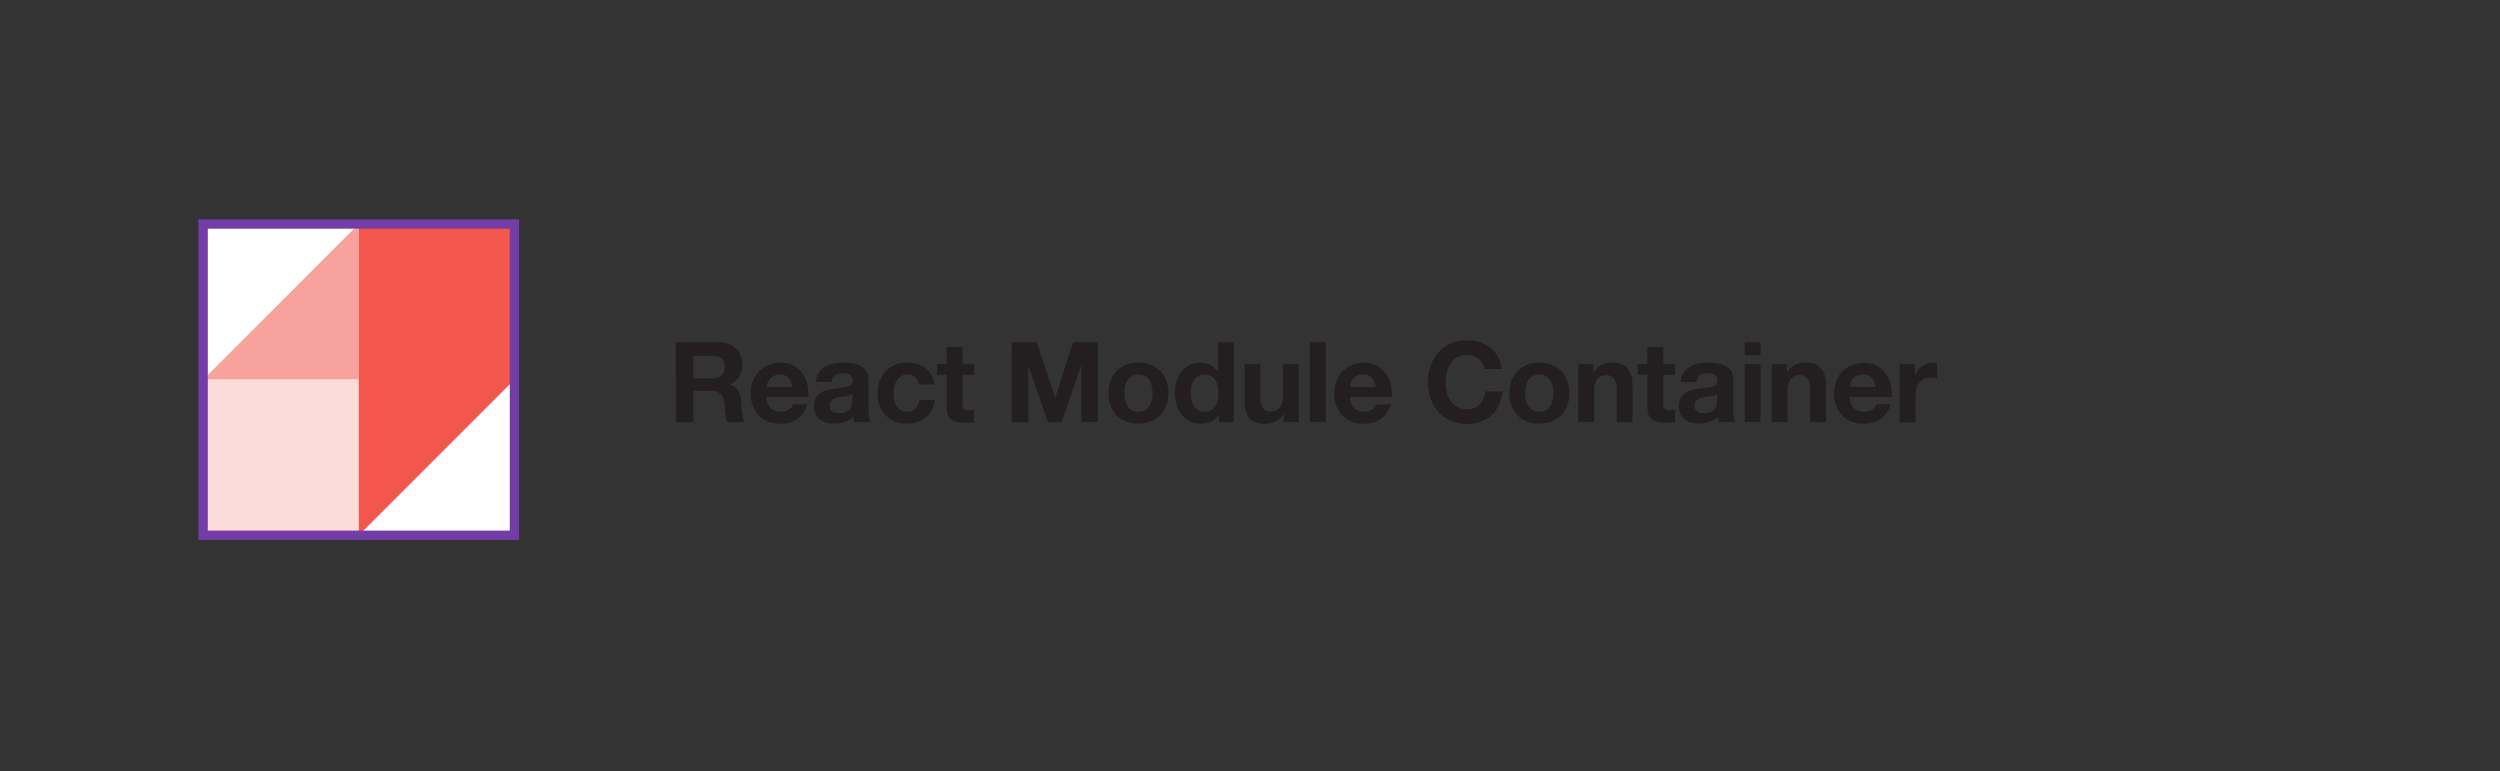 <svg id="outlines" xmlns="http://www.w3.org/2000/svg" viewBox="0 0 670.13 206.7"><rect x="0" y="0" width="670.13" height="206.7" fill="#333333" stroke="none"/><defs><style>.cls-1{fill:#231f20;}.cls-2{fill:#fff;}.cls-3{fill:#f8a29d;}.cls-4{fill:#fcdbd9;}.cls-5{fill:#f2564d;}.cls-6{fill:#733ca6;}</style></defs><title>oss</title><path class="cls-1" d="M181.16,91.72h11.55a6.92,6.92,0,0,1,2.6.46,6,6,0,0,1,2,1.28,5.5,5.5,0,0,1,1.26,1.89,6,6,0,0,1,.43,2.28,6.44,6.44,0,0,1-.79,3.27,5,5,0,0,1-2.6,2.1v.06a3.63,3.63,0,0,1,1.44.73A4,4,0,0,1,198,105a5.67,5.67,0,0,1,.53,1.48,12.46,12.46,0,0,1,.22,1.61q0,.51.06,1.2c0,.46.06.92.11,1.39a10,10,0,0,0,.24,1.37,3.14,3.14,0,0,0,.49,1.11H194.9a5.33,5.33,0,0,1-.31-1.13c-.07-.41-.14-.84-.18-1.29s-.09-.91-.12-1.38-.08-.91-.14-1.33a4.25,4.25,0,0,0-1-2.46,3.51,3.51,0,0,0-2.55-.78h-4.71v8.37h-4.71Zm4.71,9.69H191a3.59,3.59,0,0,0,2.42-.72,3,3,0,0,0,.82-2.34,2.84,2.84,0,0,0-.82-2.27,3.64,3.64,0,0,0-2.42-.7h-5.16Z"/><path class="cls-1" d="M205.52,106.42a4.31,4.31,0,0,0,1,3,4.32,4.32,0,0,0,5,.3,2.67,2.67,0,0,0,1.14-1.36h3.75a7.26,7.26,0,0,1-2.76,4,8,8,0,0,1-4.5,1.23,8.66,8.66,0,0,1-3.3-.6,7,7,0,0,1-2.49-1.68,7.5,7.5,0,0,1-1.58-2.58,9.44,9.44,0,0,1-.55-3.3,9,9,0,0,1,.57-3.24A7.47,7.47,0,0,1,206,97.84a8.06,8.06,0,0,1,3.23-.63,7.37,7.37,0,0,1,3.45.76A6.88,6.88,0,0,1,215,100a8.45,8.45,0,0,1,1.37,2.94,11,11,0,0,1,.3,3.45Zm6.93-2.7a4.93,4.93,0,0,0-1.07-2.46,3,3,0,0,0-2.32-.84,3.73,3.73,0,0,0-1.7.34,3.24,3.24,0,0,0-1.08.86,3.13,3.13,0,0,0-.57,1.08,4.85,4.85,0,0,0-.19,1Z"/><path class="cls-1" d="M218.69,102.4a5,5,0,0,1,.75-2.49,5.11,5.11,0,0,1,1.68-1.59,7.33,7.33,0,0,1,2.28-.86,13,13,0,0,1,2.58-.25,17.37,17.37,0,0,1,2.37.16,7.25,7.25,0,0,1,2.19.65,4.26,4.26,0,0,1,1.62,1.35,3.74,3.74,0,0,1,.63,2.25v8.07a16.21,16.21,0,0,0,.12,2,3.63,3.63,0,0,0,.42,1.44H229a4.73,4.73,0,0,1-.19-.74,4.8,4.8,0,0,1-.11-.76,5.67,5.67,0,0,1-2.4,1.48,9.33,9.33,0,0,1-2.82.44,7.24,7.24,0,0,1-2.07-.29,4.93,4.93,0,0,1-1.68-.85,3.8,3.8,0,0,1-1.12-1.44,4.72,4.72,0,0,1-.41-2.07,4.67,4.67,0,0,1,.45-2.18,3.68,3.68,0,0,1,1.2-1.36,5.55,5.55,0,0,1,1.69-.77,17.54,17.54,0,0,1,1.94-.4q1-.15,1.89-.24a11.23,11.23,0,0,0,1.61-.27,2.92,2.92,0,0,0,1.12-.53,1.22,1.22,0,0,0,.42-1,2.28,2.28,0,0,0-.23-1.1,1.58,1.58,0,0,0-.6-.63,2.36,2.36,0,0,0-.87-.3,7.07,7.07,0,0,0-1.06-.07,3.26,3.26,0,0,0-2,.54,2.38,2.38,0,0,0-.85,1.8Zm9.84,3.15a2,2,0,0,1-.67.37,7.92,7.92,0,0,1-.87.23q-.48.09-1,.15c-.36,0-.69.09-1,.15a6.73,6.73,0,0,0-1,.24,2.67,2.67,0,0,0-.79.4,1.8,1.8,0,0,0-.56.66,2.12,2.12,0,0,0-.21,1,2,2,0,0,0,.21,1,1.64,1.64,0,0,0,.57.6,2.41,2.41,0,0,0,.84.32,5.36,5.36,0,0,0,1,.09,3.77,3.77,0,0,0,1.95-.42,2.82,2.82,0,0,0,1-1,3,3,0,0,0,.4-1.18,8.34,8.34,0,0,0,.08-1Z"/><path class="cls-1" d="M246.29,103.09a2.86,2.86,0,0,0-3.15-2.67,3,3,0,0,0-1.71.46,3.71,3.71,0,0,0-1.13,1.2,5.2,5.2,0,0,0-.61,1.64,8.87,8.87,0,0,0-.18,1.74,8.43,8.43,0,0,0,.18,1.71,5.25,5.25,0,0,0,.58,1.57,3.39,3.39,0,0,0,1.1,1.16,3,3,0,0,0,1.68.45,3.13,3.13,0,0,0,2.34-.86,4,4,0,0,0,1.05-2.29h4.11a7.08,7.08,0,0,1-2.4,4.72,7.7,7.7,0,0,1-5.07,1.64,8.46,8.46,0,0,1-3.21-.59,7,7,0,0,1-2.46-1.65,7.61,7.61,0,0,1-1.59-2.52,8.66,8.66,0,0,1-.57-3.19,10.36,10.36,0,0,1,.52-3.35,7.54,7.54,0,0,1,1.55-2.67,7.06,7.06,0,0,1,2.49-1.75,8.46,8.46,0,0,1,3.36-.63,9.69,9.69,0,0,1,2.65.36,6.93,6.93,0,0,1,2.27,1.09,6.06,6.06,0,0,1,1.63,1.85,5.76,5.76,0,0,1,.74,2.58Z"/><path class="cls-1" d="M258,97.63h3.12v2.85H258v7.68a1.44,1.44,0,0,0,1.8,1.8,6.74,6.74,0,0,0,1.32-.12v3.33a10.14,10.14,0,0,1-1.2.12l-1.29,0a12.49,12.49,0,0,1-1.88-.14,4.24,4.24,0,0,1-1.56-.54,2.86,2.86,0,0,1-1.06-1.12,4,4,0,0,1-.39-1.89v-9.15h-2.58V97.63h2.58V93H258Z"/><path class="cls-1" d="M271.22,91.72h6.63l5,14.73h.06l4.74-14.73h6.63v21.42h-4.41V98h-.06l-5.25,15.18h-3.63l-5.25-15h-.06v15h-4.41Z"/><path class="cls-1" d="M297.14,105.4a9.55,9.55,0,0,1,.57-3.38,7.09,7.09,0,0,1,4.14-4.23,8.86,8.86,0,0,1,3.3-.58,9,9,0,0,1,3.31.58,7.05,7.05,0,0,1,4.16,4.23,9.55,9.55,0,0,1,.57,3.38,9.4,9.4,0,0,1-.57,3.36,7.09,7.09,0,0,1-4.16,4.21,9,9,0,0,1-3.31.59,8.86,8.86,0,0,1-3.3-.59,7.13,7.13,0,0,1-4.14-4.21A9.4,9.4,0,0,1,297.14,105.4Zm4.26,0a9,9,0,0,0,.18,1.81,4.83,4.83,0,0,0,.61,1.59,3.3,3.3,0,0,0,1.16,1.13,3.53,3.53,0,0,0,1.8.42,3.59,3.59,0,0,0,1.81-.42,3.25,3.25,0,0,0,1.17-1.13,4.84,4.84,0,0,0,.62-1.59,9,9,0,0,0,.18-1.81,9.31,9.31,0,0,0-.18-1.83,4.67,4.67,0,0,0-.62-1.59,3.42,3.42,0,0,0-1.17-1.13,3.49,3.49,0,0,0-1.81-.43,3.43,3.43,0,0,0-1.8.43,3.48,3.48,0,0,0-1.16,1.13,4.66,4.66,0,0,0-.61,1.59A9.31,9.31,0,0,0,301.4,105.4Z"/><path class="cls-1" d="M326.66,111.16h-.06a4.47,4.47,0,0,1-2,1.83,6.41,6.41,0,0,1-2.73.57,6.51,6.51,0,0,1-3.08-.69,6.34,6.34,0,0,1-2.16-1.85,8.28,8.28,0,0,1-1.29-2.65,11.14,11.14,0,0,1-.43-3.12,10.5,10.5,0,0,1,.43-3,7.81,7.81,0,0,1,1.29-2.56,6.46,6.46,0,0,1,2.15-1.79,6.38,6.38,0,0,1,3-.67,6.07,6.07,0,0,1,2.62.58,4.6,4.6,0,0,1,2,1.73h.06v-7.8h4.26v21.42h-4Zm-.06-5.82a9.31,9.31,0,0,0-.18-1.83,4.54,4.54,0,0,0-.62-1.58,3.4,3.4,0,0,0-1.14-1.09,3.3,3.3,0,0,0-1.72-.42,3.46,3.46,0,0,0-1.77.42A3.34,3.34,0,0,0,320,102a4.88,4.88,0,0,0-.63,1.57,8.6,8.6,0,0,0-.19,1.85,7.9,7.9,0,0,0,.21,1.8,4.88,4.88,0,0,0,.67,1.6,3.74,3.74,0,0,0,1.17,1.14,3.19,3.19,0,0,0,1.7.44,3.36,3.36,0,0,0,1.75-.42,3.22,3.22,0,0,0,1.13-1.13,5,5,0,0,0,.6-1.6A9.46,9.46,0,0,0,326.6,105.34Z"/><path class="cls-1" d="M348.11,113.14h-4.05V111H344a5,5,0,0,1-2.1,2,6,6,0,0,1-2.64.63,7.25,7.25,0,0,1-2.81-.47,4.14,4.14,0,0,1-1.72-1.29,5,5,0,0,1-.89-2,12.47,12.47,0,0,1-.25-2.62V97.63h4.26v8.76a5.31,5.31,0,0,0,.61,2.86,2.34,2.34,0,0,0,2.12,1,3,3,0,0,0,2.52-1,5.74,5.74,0,0,0,.78-3.4V97.63h4.26Z"/><path class="cls-1" d="M351.11,91.72h4.26v21.42h-4.26Z"/><path class="cls-1" d="M361.88,106.42a4.31,4.31,0,0,0,1.05,3,4.32,4.32,0,0,0,5,.3,2.67,2.67,0,0,0,1.14-1.36h3.75a7.26,7.26,0,0,1-2.76,4,8,8,0,0,1-4.5,1.23,8.66,8.66,0,0,1-3.3-.6,7,7,0,0,1-2.49-1.68,7.5,7.5,0,0,1-1.58-2.58,9.44,9.44,0,0,1-.55-3.3,9,9,0,0,1,.57-3.24,7.47,7.47,0,0,1,4.12-4.32,8.06,8.06,0,0,1,3.23-.63A7.37,7.37,0,0,1,369,98,6.88,6.88,0,0,1,371.4,100a8.45,8.45,0,0,1,1.37,2.94,11,11,0,0,1,.3,3.45Zm6.93-2.7a4.93,4.93,0,0,0-1.07-2.46,3,3,0,0,0-2.32-.84,3.73,3.73,0,0,0-1.7.34,3.24,3.24,0,0,0-1.08.86,3.13,3.13,0,0,0-.57,1.08,4.85,4.85,0,0,0-.19,1Z"/><path class="cls-1" d="M397.94,98.92a3.87,3.87,0,0,0-.54-1.49,4.71,4.71,0,0,0-1-1.18,4.87,4.87,0,0,0-3.09-1.08,5.5,5.5,0,0,0-2.7.61,5.1,5.1,0,0,0-1.8,1.65,7.27,7.27,0,0,0-1,2.36,11.72,11.72,0,0,0-.31,2.73,10.86,10.86,0,0,0,.31,2.62,7.13,7.13,0,0,0,1,2.3,5.14,5.14,0,0,0,1.8,1.63,5.5,5.5,0,0,0,2.7.62,4.32,4.32,0,0,0,3.37-1.34,6.14,6.14,0,0,0,1.49-3.46h4.56a10.89,10.89,0,0,1-.93,3.63,8.69,8.69,0,0,1-2,2.76,8.6,8.6,0,0,1-2.88,1.75,10.32,10.32,0,0,1-3.63.62,10.79,10.79,0,0,1-4.44-.87,9.68,9.68,0,0,1-3.3-2.37,10.4,10.4,0,0,1-2.07-3.54,13,13,0,0,1-.72-4.35,13.42,13.42,0,0,1,.72-4.44,10.67,10.67,0,0,1,2.07-3.6,9.5,9.5,0,0,1,3.3-2.4,11.51,11.51,0,0,1,7.78-.36,9,9,0,0,1,2.82,1.48,8.06,8.06,0,0,1,2.06,2.42,8.63,8.63,0,0,1,1,3.3Z"/><path class="cls-1" d="M404.6,105.4a9.55,9.55,0,0,1,.57-3.38,7.09,7.09,0,0,1,4.14-4.23,8.86,8.86,0,0,1,3.3-.58,9,9,0,0,1,3.31.58,7.05,7.05,0,0,1,4.16,4.23,9.55,9.55,0,0,1,.57,3.38,9.4,9.4,0,0,1-.57,3.36,7.09,7.09,0,0,1-4.16,4.21,9,9,0,0,1-3.31.59,8.86,8.86,0,0,1-3.3-.59,7.13,7.13,0,0,1-4.14-4.21A9.4,9.4,0,0,1,404.6,105.4Zm4.26,0a9,9,0,0,0,.18,1.81,4.83,4.83,0,0,0,.61,1.59,3.3,3.3,0,0,0,1.16,1.13,3.53,3.53,0,0,0,1.8.42,3.59,3.59,0,0,0,1.81-.42,3.25,3.25,0,0,0,1.17-1.13,4.84,4.84,0,0,0,.62-1.59,9,9,0,0,0,.18-1.81,9.31,9.31,0,0,0-.18-1.83,4.67,4.67,0,0,0-.62-1.59,3.42,3.42,0,0,0-1.17-1.13,3.49,3.49,0,0,0-1.81-.43,3.43,3.43,0,0,0-1.8.43,3.48,3.48,0,0,0-1.16,1.13,4.66,4.66,0,0,0-.61,1.59A9.31,9.31,0,0,0,408.86,105.4Z"/><path class="cls-1" d="M423.05,97.63h4.05v2.16h.09a5,5,0,0,1,2.1-2,6,6,0,0,1,2.64-.63,7.22,7.22,0,0,1,2.8.46A4.18,4.18,0,0,1,436.46,99a5,5,0,0,1,.88,2,12.54,12.54,0,0,1,.26,2.63v9.54h-4.26v-8.76a5.34,5.34,0,0,0-.62-2.87,2.32,2.32,0,0,0-2.11-.94,3,3,0,0,0-2.52,1,5.77,5.77,0,0,0-.78,3.41v8.13h-4.26Z"/><path class="cls-1" d="M445.88,97.63H449v2.85h-3.12v7.68a1.44,1.44,0,0,0,1.8,1.8,6.74,6.74,0,0,0,1.32-.12v3.33a10.14,10.14,0,0,1-1.2.12l-1.29,0a12.49,12.49,0,0,1-1.88-.14,4.24,4.24,0,0,1-1.56-.54,2.86,2.86,0,0,1-1.06-1.12,4,4,0,0,1-.39-1.89v-9.15H439V97.63h2.58V93h4.26Z"/><path class="cls-1" d="M450.5,102.4a5,5,0,0,1,.75-2.49,5.11,5.11,0,0,1,1.68-1.59,7.33,7.33,0,0,1,2.28-.86,13,13,0,0,1,2.58-.25,17.37,17.37,0,0,1,2.37.16,7.25,7.25,0,0,1,2.19.65A4.26,4.26,0,0,1,464,99.37a3.74,3.74,0,0,1,.63,2.25v8.07a16.21,16.21,0,0,0,.12,2,3.63,3.63,0,0,0,.42,1.44h-4.32a6.21,6.21,0,0,1-.2-.74,6.31,6.31,0,0,1-.1-.76,5.67,5.67,0,0,1-2.4,1.48,9.33,9.33,0,0,1-2.82.44,7.24,7.24,0,0,1-2.07-.29,4.93,4.93,0,0,1-1.68-.85,3.92,3.92,0,0,1-1.13-1.44,4.87,4.87,0,0,1-.4-2.07,4.67,4.67,0,0,1,.45-2.18,3.68,3.68,0,0,1,1.2-1.36,5.55,5.55,0,0,1,1.69-.77,17.54,17.54,0,0,1,1.94-.4q1-.15,1.89-.24a10.85,10.85,0,0,0,1.6-.27,2.9,2.9,0,0,0,1.13-.53,1.22,1.22,0,0,0,.42-1,2.28,2.28,0,0,0-.23-1.1,1.65,1.65,0,0,0-.6-.63,2.36,2.36,0,0,0-.87-.3,7.07,7.07,0,0,0-1.06-.07,3.26,3.26,0,0,0-2,.54,2.38,2.38,0,0,0-.85,1.8Zm9.84,3.15a1.93,1.93,0,0,1-.68.37,6.88,6.88,0,0,1-.87.23q-.46.09-1,.15c-.35,0-.68.09-1,.15a6.73,6.73,0,0,0-1,.24,2.86,2.86,0,0,0-.8.4,1.87,1.87,0,0,0-.55.66,2.12,2.12,0,0,0-.21,1,2,2,0,0,0,.21,1,1.64,1.64,0,0,0,.57.6,2.41,2.41,0,0,0,.84.32,5.36,5.36,0,0,0,1,.09,3.77,3.77,0,0,0,1.95-.42,2.82,2.82,0,0,0,1-1,3.18,3.18,0,0,0,.4-1.18,8.34,8.34,0,0,0,.08-1Z"/><path class="cls-1" d="M471.92,95.23h-4.26V91.72h4.26Zm-4.26,2.4h4.26v15.51h-4.26Z"/><path class="cls-1" d="M474.92,97.63H479v2.16h.09a5,5,0,0,1,2.1-2,6,6,0,0,1,2.64-.63,7.22,7.22,0,0,1,2.8.46A4.18,4.18,0,0,1,488.33,99a5,5,0,0,1,.88,2,12.54,12.54,0,0,1,.26,2.63v9.54h-4.26v-8.76a5.34,5.34,0,0,0-.62-2.87,2.32,2.32,0,0,0-2.11-.94,3,3,0,0,0-2.52,1,5.77,5.77,0,0,0-.78,3.41v8.13h-4.26Z"/><path class="cls-1" d="M495.86,106.42a4.31,4.31,0,0,0,1.05,3,4.32,4.32,0,0,0,5,.3,2.67,2.67,0,0,0,1.14-1.36h3.75a7.26,7.26,0,0,1-2.76,4,8,8,0,0,1-4.5,1.23,8.66,8.66,0,0,1-3.3-.6,7,7,0,0,1-2.49-1.68,7.5,7.5,0,0,1-1.58-2.58,9.44,9.44,0,0,1-.55-3.3,9,9,0,0,1,.57-3.24,7.47,7.47,0,0,1,4.12-4.32,8.06,8.06,0,0,1,3.23-.63A7.37,7.37,0,0,1,503,98a6.88,6.88,0,0,1,2.41,2.06,8.45,8.45,0,0,1,1.37,2.94,11,11,0,0,1,.3,3.45Zm6.93-2.7a4.93,4.93,0,0,0-1.07-2.46,3,3,0,0,0-2.32-.84,3.73,3.73,0,0,0-1.7.34,3.24,3.24,0,0,0-1.08.86,3.13,3.13,0,0,0-.57,1.08,4.85,4.85,0,0,0-.19,1Z"/><path class="cls-1" d="M509.21,97.63h4.05v2.88h.06a5.33,5.33,0,0,1,2-2.39,5.6,5.6,0,0,1,1.42-.67,5.17,5.17,0,0,1,1.55-.24,2.92,2.92,0,0,1,.93.15v4c-.2,0-.44-.08-.72-.11a7.57,7.57,0,0,0-.81,0,4.54,4.54,0,0,0-2,.39,3.43,3.43,0,0,0-1.31,1.06,4.26,4.26,0,0,0-.7,1.59,8.67,8.67,0,0,0-.21,1.94v7h-4.26Z"/><rect class="cls-2" x="54.45" y="60.04" width="83.45" height="83.45"/><polygon class="cls-3" points="96.17 60.03 54.45 101.76 96.17 101.76 96.17 60.03"/><rect class="cls-4" x="54.45" y="101.76" width="41.72" height="41.72"/><polygon class="cls-5" points="96.17 60.03 96.17 101.76 96.17 143.48 137.89 101.76 137.89 60.03 96.17 60.03"/><path class="cls-6" d="M139.14,144.73H53.2V58.79h85.94Zm-83.44-2.5h80.94V61.29H55.7Z"/></svg>